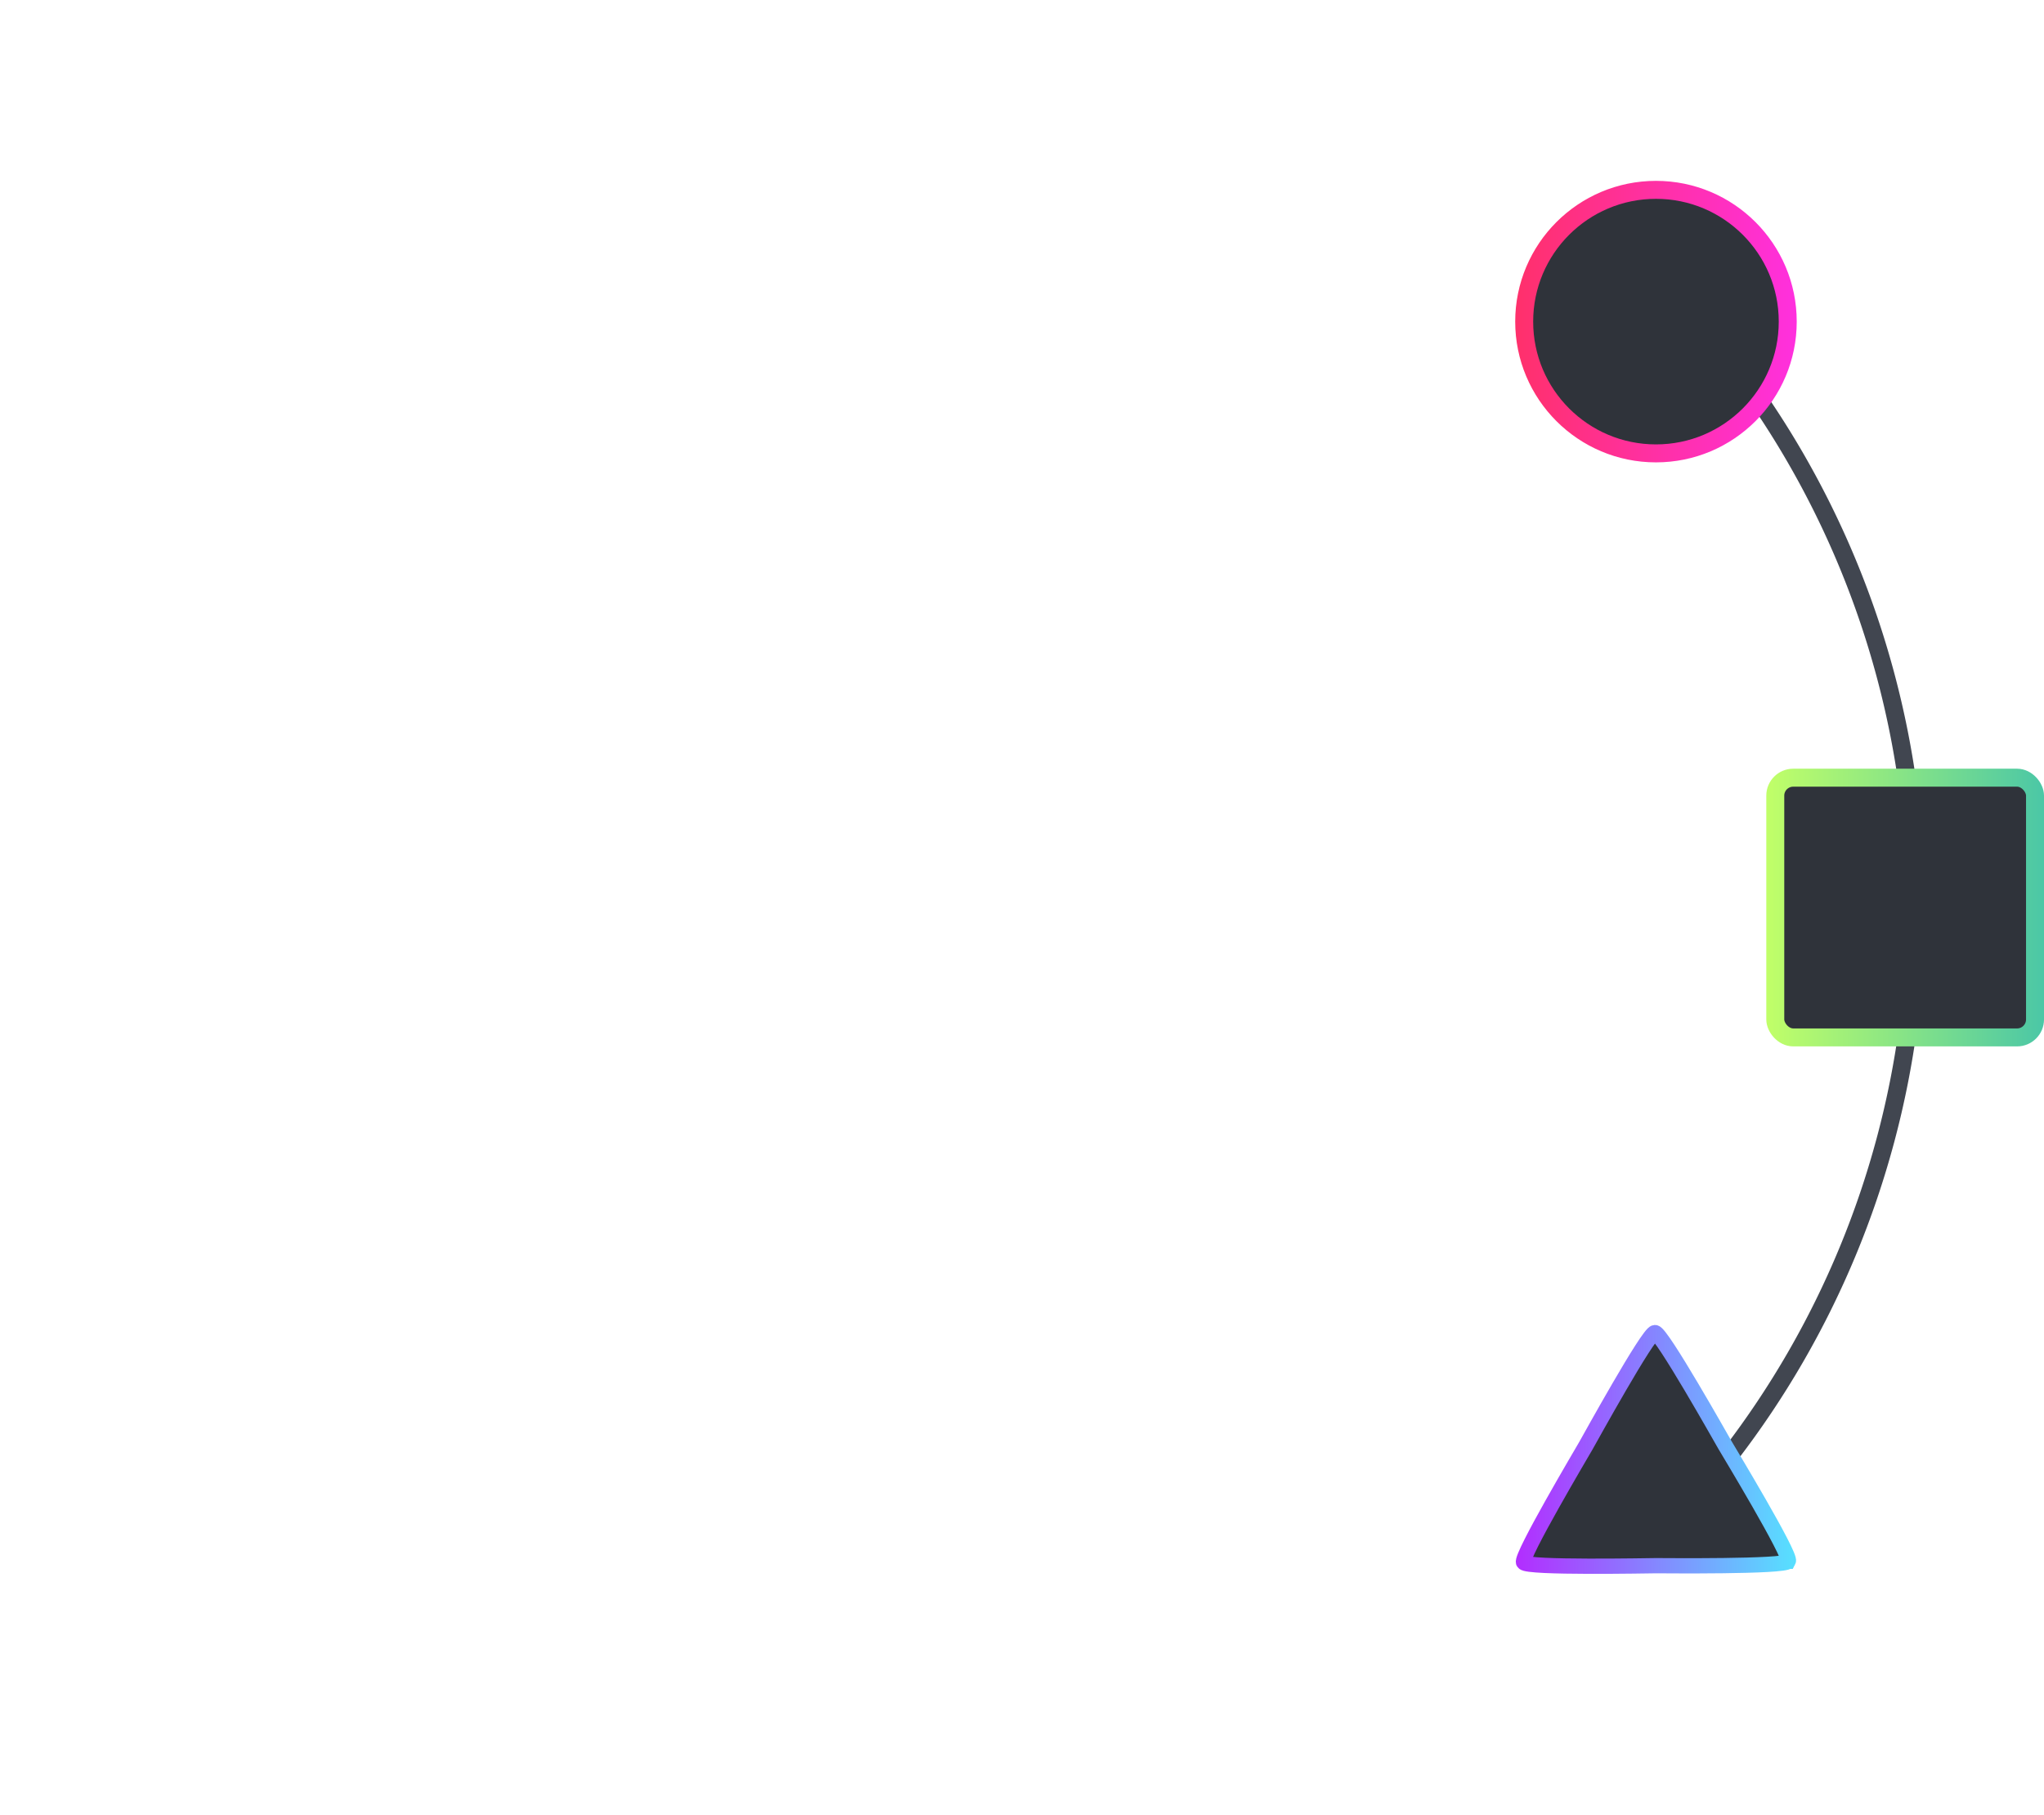 <?xml version="1.0" encoding="UTF-8" standalone="no"?>
<!-- Created with Inkscape (http://www.inkscape.org/) -->

<svg
   width="227.465"
   height="202"
   viewBox="0 0 60.183 53.446"
   version="1.1"
   id="svg5"
   xmlns:xlink="http://www.w3.org/1999/xlink"
   xmlns="http://www.w3.org/2000/svg"
   xmlns:svg="http://www.w3.org/2000/svg">
  <defs
     id="defs2">
    <linearGradient
       id="linearGradient7601">
      <stop
         style="stop-color:#b130ff;stop-opacity:1;"
         offset="0"
         id="stop7597" />
      <stop
         style="stop-color:#58deff;stop-opacity:1;"
         offset="1"
         id="stop7599" />
    </linearGradient>
    <linearGradient
       id="linearGradient99167">
      <stop
         style="stop-color:#c1ff68;stop-opacity:1;"
         offset="0"
         id="stop99163" />
      <stop
         style="stop-color:#4bc7a6;stop-opacity:1;"
         offset="1"
         id="stop99165" />
    </linearGradient>
    <linearGradient
       id="linearGradient99159">
      <stop
         style="stop-color:#ff306b;stop-opacity:1;"
         offset="0"
         id="stop99155" />
      <stop
         style="stop-color:#ff30de;stop-opacity:1;"
         offset="1"
         id="stop99157" />
    </linearGradient>
    <linearGradient
       id="linearGradient77014">
      <stop
         style="stop-color:#ca4381;stop-opacity:0;"
         offset="0.706"
         id="stop77010" />
      <stop
         style="stop-color:#414650;stop-opacity:1;"
         offset="0.706"
         id="stop77012" />
    </linearGradient>
    <linearGradient
       xlink:href="#linearGradient77014"
       id="linearGradient77016"
       x1="105.436"
       y1="132.292"
       x2="132.689"
       y2="132.292"
       gradientUnits="userSpaceOnUse" />
    <linearGradient
       xlink:href="#linearGradient99159"
       id="linearGradient99161"
       x1="122.075"
       y1="115.568"
       x2="130.364"
       y2="115.568"
       gradientUnits="userSpaceOnUse"
       gradientTransform="translate(-1.588,-0.529)" />
    <linearGradient
       xlink:href="#linearGradient99167"
       id="linearGradient99171"
       x1="127.88"
       y1="132.292"
       x2="136.057"
       y2="132.292"
       gradientUnits="userSpaceOnUse" />
    <linearGradient
       xlink:href="#linearGradient7601"
       id="linearGradient7603"
       x1="149.756"
       y1="162.843"
       x2="191.387"
       y2="162.843"
       gradientUnits="userSpaceOnUse"
       gradientTransform="matrix(0.191,0.001,-0.001,0.191,92.236,116.746)" />
  </defs>
  <g
     id="layer1"
     transform="translate(-75.874,-105.569)">
    <path
       id="path43339"
       style="fill:none;fill-opacity:1;stroke:url(#linearGradient77016);stroke-width:0.529;stroke-linecap:round;stroke-dasharray:none;stroke-dashoffset:3.9;stroke-opacity:1"
       d="m 105.833,105.833 a 26.458,26.458 0 0 1 26.458,26.458 v 0 a 26.458,26.458 0 0 1 -26.458,26.458" />
    <rect
       style="fill:#2f333a;fill-opacity:1;stroke:url(#linearGradient99171);stroke-width:0.529;stroke-linecap:square;stroke-dasharray:none;stroke-dashoffset:3.9;stroke-opacity:1"
       id="rect15084"
       width="7.648"
       height="7.648"
       x="128.145"
       y="128.468"
       ry="0.529"
       rx="0.529" />
    <circle
       style="fill:#2f333a;fill-opacity:1;stroke:url(#linearGradient99161);stroke-width:0.529;stroke-linecap:square;stroke-dasharray:none;stroke-dashoffset:3.9;stroke-opacity:1"
       id="path16242"
       cx="124.632"
       cy="115.039"
       r="3.88" />
    <path
       id="path43339-6"
       style="fill:none;fill-opacity:1;stroke:none;stroke-width:0.529;stroke-linecap:round;stroke-dasharray:none;stroke-dashoffset:3.9;stroke-opacity:1"
       d="m 105.833,105.833 a 26.458,26.458 0 0 0 -26.458,26.458 v 0 a 26.458,26.458 0 0 0 26.458,26.458" />
    <rect
       style="fill:none;fill-opacity:1;stroke:none;stroke-width:0.529;stroke-linecap:square;stroke-dasharray:none;stroke-dashoffset:3.9;stroke-opacity:1"
       id="rect15084-5"
       width="7.648"
       height="7.648"
       x="-83.522"
       y="128.468"
       transform="scale(-1,1)" />
    <circle
       style="fill:none;fill-opacity:1;stroke:none;stroke-width:0.529;stroke-linecap:square;stroke-dasharray:none;stroke-dashoffset:3.9;stroke-opacity:1"
       id="path16242-6"
       cx="-85.447"
       cy="115.568"
       r="3.88"
       transform="scale(-1,1)" />
    <path
       style="display:inline;fill:none;fill-opacity:1;stroke:none;stroke-width:2.346;stroke-linecap:square;stroke-dasharray:none;stroke-dashoffset:3.9;stroke-opacity:1"
       id="path18139-9"
       d="m 546.398,506.442 h -18.881 -18.881 l 9.441,-16.352 9.441,-16.352 9.441,16.352 z"
       transform="matrix(-0.226,0,0,0.226,204.442,38.673)" />
    <path
       style="fill:#2f333a;fill-opacity:1;stroke:url(#linearGradient7603);stroke-width:0.449;stroke-linecap:square;stroke-dasharray:none;stroke-dashoffset:3.9"
       id="path7595"
       d="m 128.53,151.541 c -0.097,0.169 -3.703,0.129 -3.898,0.13 -0.195,8.4e-4 -3.801,0.073 -3.899,-0.095 -0.098,-0.168 1.74,-3.271 1.837,-3.441 0.097,-0.169 1.837,-3.328 2.032,-3.329 0.195,-8.4e-4 1.963,3.143 2.061,3.311 0.098,0.168 1.964,3.255 1.867,3.424 z" />
  </g>
</svg>
